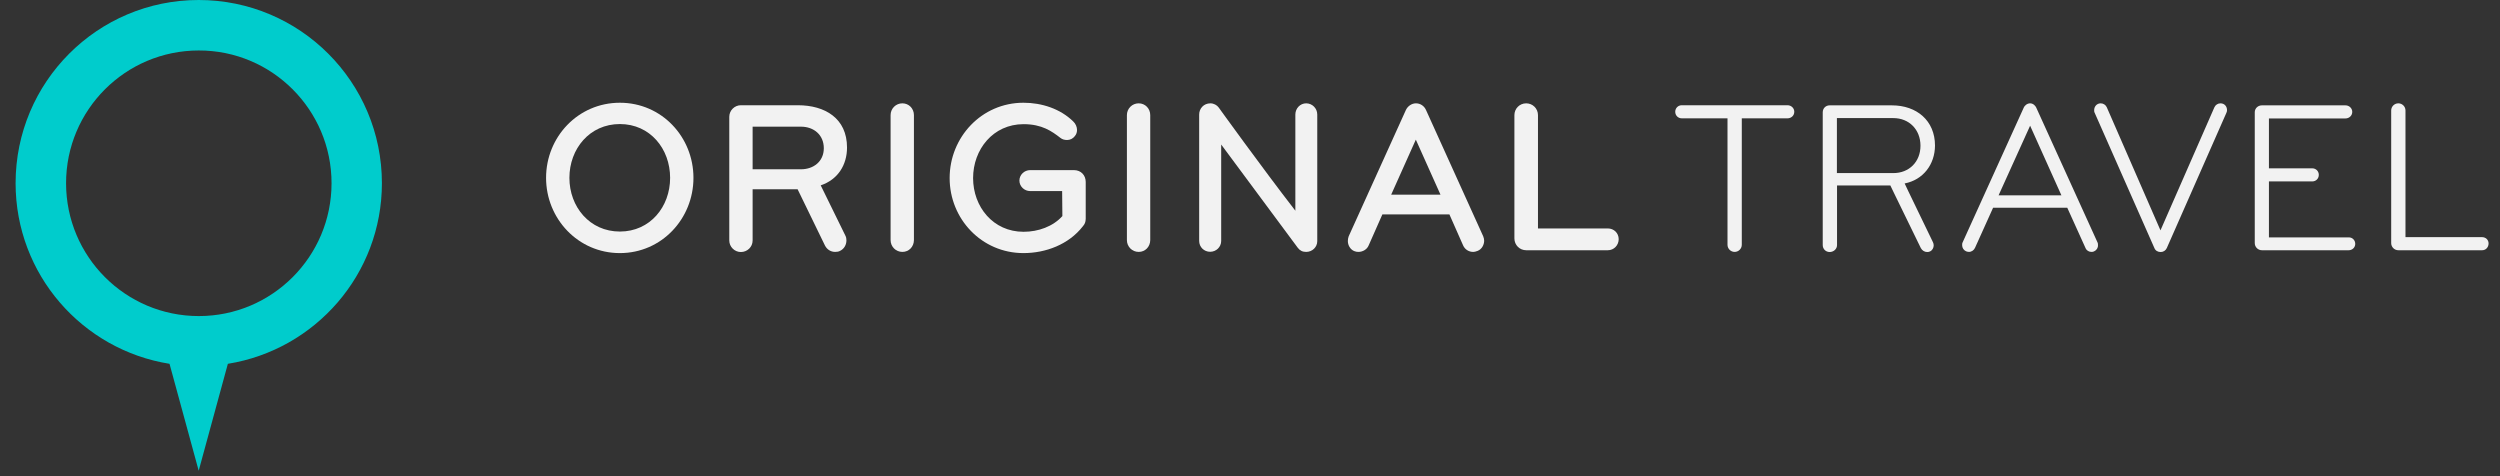 <?xml version="1.0" encoding="utf-8"?>
<!-- Generator: Adobe Illustrator 16.0.0, SVG Export Plug-In . SVG Version: 6.00 Build 0)  -->
<!DOCTYPE svg PUBLIC "-//W3C//DTD SVG 1.1//EN" "http://www.w3.org/Graphics/SVG/1.1/DTD/svg11.dtd">
<svg version="1.1" id="Layer_1" xmlns="http://www.w3.org/2000/svg" xmlns:xlink="http://www.w3.org/1999/xlink" x="0px" y="0px"
	 width="210px" height="40px" viewBox="0 0 210 40" enable-background="new 0 0 210 40" xml:space="preserve">
<rect x="0" y="0" width="210" height="40" fill="#333333" stroke="none"/>
<path fill="#00CCCC" d="M32.08,15.39C32.08,6.89,25.19,0,16.69,0C8.19,0,1.31,6.89,1.31,15.39c0,7.66,5.6,14,12.93,15.17l2.45,8.98
	l2.45-8.98C26.47,29.38,32.08,23.05,32.08,15.39 M27.85,15.39c0,6.16-4.99,11.16-11.15,11.16c-6.16,0-11.15-5-11.15-11.16
	c0-6.16,4.99-11.15,11.15-11.15C22.85,4.23,27.85,9.23,27.85,15.39"/>
<path fill="#F2F2F2" d="M52.07,10.42c-2.54,0-4.24,2.08-4.24,4.52c0,2.43,1.7,4.51,4.24,4.51s4.22-2.08,4.22-4.51
	C56.29,12.5,54.61,10.42,52.07,10.42 M52.07,21.26c-3.51,0-6.2-2.89-6.2-6.32c0-3.44,2.69-6.31,6.2-6.31c3.51,0,6.18,2.87,6.18,6.31
	C58.25,18.37,55.58,21.26,52.07,21.26"/>
<path fill="#F2F2F2" d="M67.28,10.64h-4.06v3.58h4.06c1.06,0,1.92-0.66,1.92-1.77C69.2,11.33,68.36,10.64,67.28,10.64 M68.94,15.57
	c0,0,0.07,0.13,2.07,4.22c0.07,0.13,0.09,0.26,0.09,0.4c0,0.36-0.18,0.71-0.53,0.88c-0.12,0.07-0.27,0.09-0.42,0.09
	c-0.36,0-0.69-0.2-0.86-0.55L67,15.9h-3.78v4.3c0,0.55-0.45,0.97-0.99,0.97c-0.53,0-0.97-0.44-0.97-0.97V9.81
	c0-0.53,0.44-0.97,0.97-0.97h4.79c2.28,0,4.13,1.1,4.13,3.55C71.15,13.87,70.37,15.09,68.94,15.57"/>
<path fill="#F2F2F2" d="M75.8,21.16c-0.55,0-0.99-0.44-0.99-0.99V9.67c0-0.55,0.44-0.99,0.99-0.99c0.55,0,0.97,0.44,0.97,0.99v10.51
	C76.76,20.73,76.35,21.16,75.8,21.16"/>
<path fill="#F2F2F2" d="M90.96,19.01c-1.19,1.53-3.12,2.25-4.99,2.25c-3.51,0-6.2-2.87-6.2-6.3c0-3.44,2.69-6.33,6.2-6.33
	c1.55,0,3.09,0.51,4.17,1.56c0.22,0.2,0.33,0.48,0.33,0.73c0,0.18-0.05,0.35-0.18,0.51c-0.17,0.22-0.4,0.33-0.66,0.33
	c-0.2,0-0.4-0.05-0.56-0.18c-0.71-0.55-1.54-1.15-3.09-1.15c-2.56,0-4.24,2.12-4.24,4.53c0,2.41,1.68,4.51,4.24,4.51
	c1.23,0,2.47-0.44,3.26-1.32l-0.02-2.1h-2.69c-0.48,0-0.9-0.39-0.9-0.88c0-0.49,0.42-0.88,0.9-0.88h3.68c0.6,0,0.99,0.44,0.99,0.99
	v3.1C91.19,18.66,91.13,18.81,90.96,19.01"/>
<path fill="#F2F2F2" d="M95.65,21.16c-0.55,0-0.99-0.44-0.99-0.99V9.67c0-0.55,0.44-0.99,0.99-0.99c0.55,0,0.97,0.44,0.97,0.99
	v10.51C96.61,20.73,96.2,21.16,95.65,21.16"/>
<path fill="#F2F2F2" d="M109.72,21.16c-0.31,0-0.53-0.11-0.71-0.35l-6.43-8.67v8.1c0,0.51-0.42,0.91-0.93,0.91
	c-0.51,0-0.92-0.4-0.92-0.91V9.62c0-0.48,0.36-0.94,0.95-0.94c0.27,0,0.55,0.15,0.69,0.35c0,0,3.62,5.03,6.44,8.67V9.62
	c0-0.51,0.4-0.94,0.91-0.94c0.51,0,0.93,0.42,0.93,0.94v10.64C110.65,20.76,110.23,21.16,109.72,21.16"/>
<path fill="#F2F2F2" d="M118.93,11.73l-2.07,4.62H121L118.93,11.73z M124.13,21.07c-0.13,0.05-0.26,0.09-0.39,0.09
	c-0.35,0-0.69-0.2-0.84-0.55l-1.15-2.6h-5.63l-1.15,2.6c-0.14,0.35-0.51,0.55-0.86,0.55c-0.13,0-0.24-0.02-0.36-0.07
	c-0.33-0.14-0.53-0.49-0.53-0.84c0-0.13,0.02-0.27,0.07-0.4l4.81-10.62c0.15-0.31,0.48-0.55,0.84-0.55c0.37,0,0.69,0.22,0.84,0.55
	l4.81,10.62c0.05,0.13,0.08,0.25,0.08,0.38C124.66,20.58,124.47,20.93,124.13,21.07"/>
<path fill="#F2F2F2" d="M135.06,21.02h-6.86c-0.55,0-0.99-0.44-0.99-0.99V9.67c0-0.55,0.44-0.99,0.99-0.99s0.99,0.44,0.99,0.99v9.52
	h5.87c0.51,0,0.91,0.39,0.91,0.9C135.97,20.6,135.57,21.02,135.06,21.02"/>
<path fill="#F2F2F2" d="M150.15,9.94h-3.84v10.62c0,0.33-0.27,0.6-0.6,0.6c-0.33,0-0.6-0.27-0.6-0.6V9.94h-3.84
	c-0.31,0-0.55-0.24-0.55-0.55c0-0.31,0.24-0.55,0.55-0.55h8.88c0.31,0,0.57,0.24,0.57,0.55C150.72,9.71,150.46,9.94,150.15,9.94"/>
<path fill="#F2F2F2" d="M159.04,9.92h-4.74v4.62h4.74c1.33,0,2.28-0.95,2.28-2.3S160.37,9.92,159.04,9.92 M159.99,15.41
	c0,0,0.07,0.18,2.38,4.94c0.04,0.09,0.06,0.17,0.06,0.26c0,0.2-0.11,0.42-0.31,0.51c-0.07,0.04-0.16,0.05-0.24,0.05
	c-0.22,0-0.42-0.13-0.53-0.33c-2.56-5.24-2.56-5.26-2.56-5.26h-4.48v5.01c0,0.33-0.29,0.58-0.62,0.58s-0.58-0.26-0.58-0.58V9.43
	c0-0.33,0.25-0.58,0.58-0.58h5.23c2.08,0,3.62,1.28,3.62,3.38C162.53,13.82,161.54,15.11,159.99,15.41"/>
<path fill="#F2F2F2" d="M170.53,10.56l-2.65,5.85h5.28L170.53,10.56z M175.91,21.11c-0.07,0.04-0.14,0.05-0.22,0.05
	c-0.22,0-0.42-0.11-0.51-0.33l-1.53-3.38h-6.23l-1.52,3.37c-0.09,0.2-0.29,0.34-0.51,0.34c-0.07,0-0.16-0.02-0.24-0.05
	c-0.2-0.09-0.33-0.29-0.33-0.51c0-0.07,0-0.17,0.04-0.24L170,9.03c0.05-0.13,0.26-0.35,0.53-0.35c0.28,0,0.46,0.24,0.51,0.35
	l5.15,11.33c0.04,0.07,0.04,0.17,0.04,0.24C176.24,20.82,176.11,21.02,175.91,21.11"/>
<path fill="#F2F2F2" d="M187.02,9.47l-5.01,11.37c-0.09,0.2-0.29,0.33-0.51,0.33c-0.24,0-0.44-0.11-0.53-0.33l-5.02-11.37
	c-0.04-0.07-0.04-0.15-0.04-0.22c0-0.3,0.22-0.57,0.55-0.57c0.22,0,0.42,0.13,0.51,0.33l4.51,10.34l4.53-10.34
	c0.09-0.2,0.29-0.33,0.51-0.33c0.35,0,0.55,0.27,0.55,0.57C187.07,9.32,187.06,9.39,187.02,9.47"/>
<path fill="#F2F2F2" d="M197.29,21.02H190c-0.33,0-0.6-0.27-0.6-0.6V9.43c0-0.33,0.27-0.58,0.6-0.58h7.02
	c0.31,0,0.57,0.24,0.57,0.55c0,0.31-0.26,0.55-0.57,0.55h-6.43v4.19h3.64c0.31,0,0.55,0.24,0.55,0.55c0,0.31-0.24,0.55-0.55,0.55
	h-3.64v4.7h6.71c0.31,0,0.54,0.24,0.54,0.55C197.84,20.78,197.6,21.02,197.29,21.02"/>
<path fill="#F2F2F2" d="M208.5,21.02h-7.04c-0.33,0-0.6-0.27-0.6-0.6V9.28c0-0.33,0.27-0.6,0.6-0.6c0.33,0,0.6,0.27,0.6,0.6v10.64
	h6.43c0.31,0,0.55,0.22,0.55,0.53C209.04,20.77,208.81,21.02,208.5,21.02"/>
</svg>
